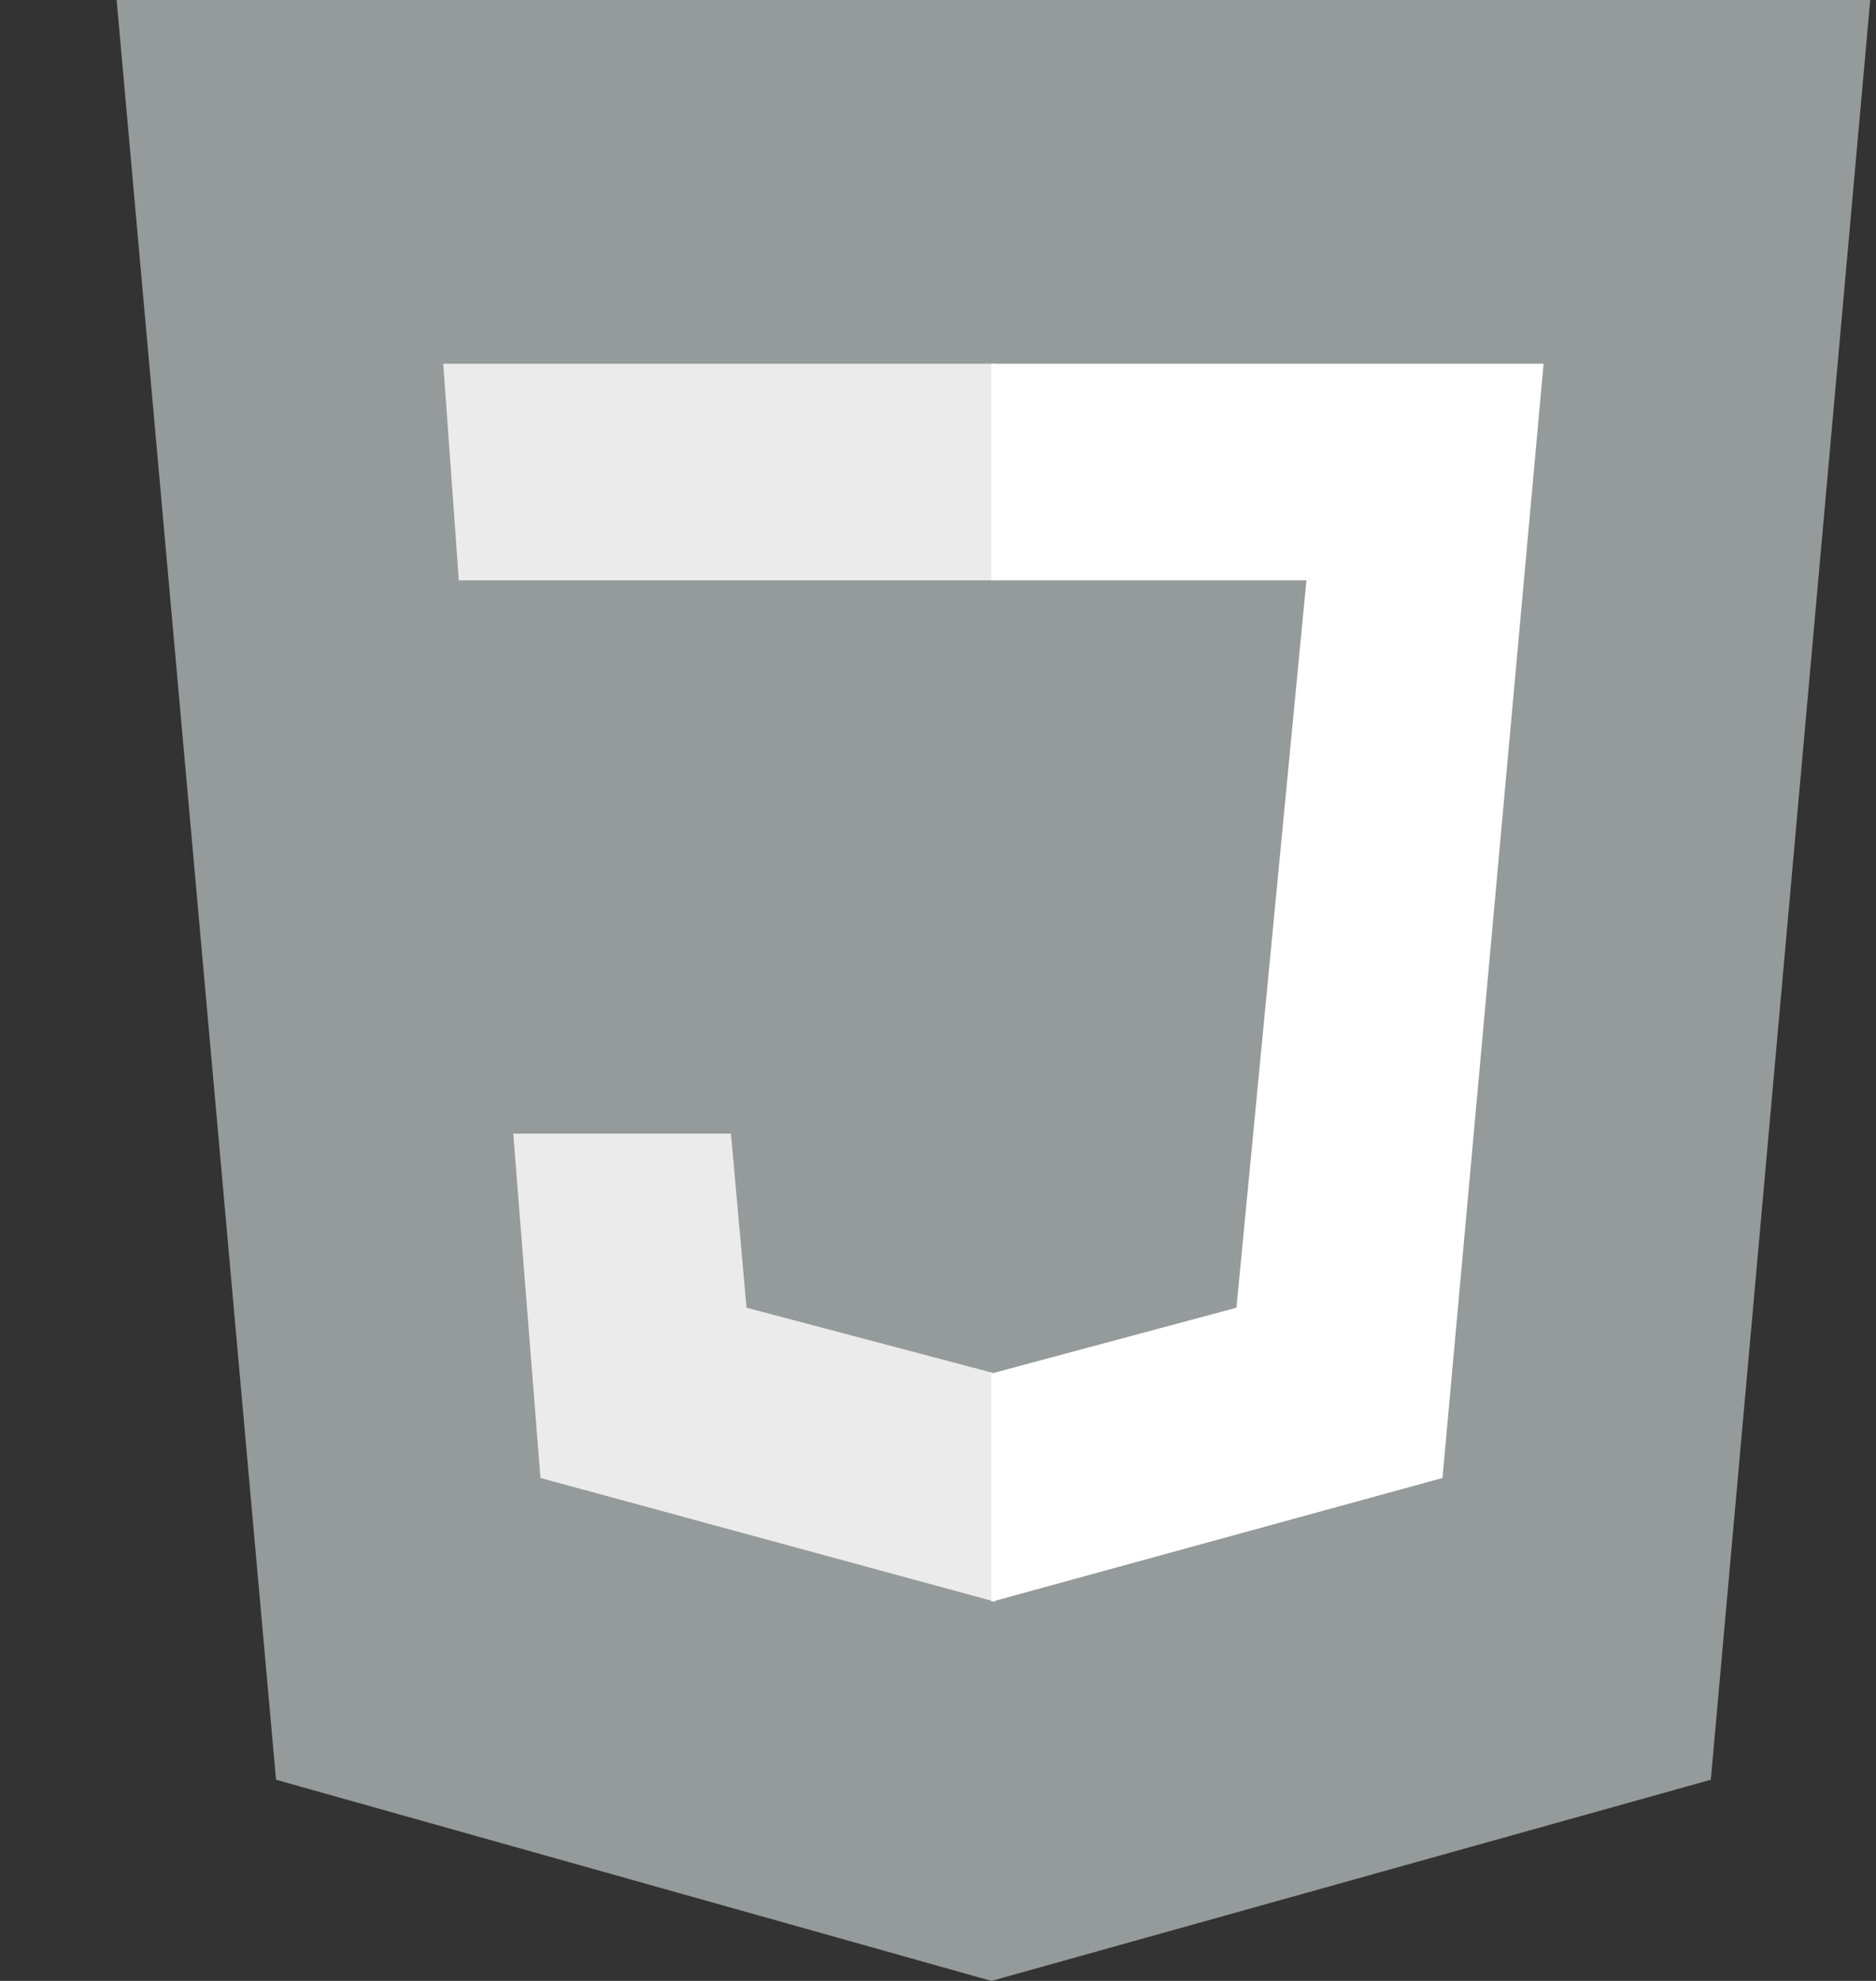 <svg width="36" height="38" viewBox="0 0 36 38" fill="none" xmlns="http://www.w3.org/2000/svg">
<rect x="0" y="0" width="36" height="38" fill="#333333" stroke="none"/>
<g clip-path="url(#clip0_555_215)">
<path d="M5.297 34.141L2.238 0H35.889L32.83 34.141L19.026 38" fill="#959A9B"/>
<path d="M19.101 35.031L30.218 31.988L32.83 2.746H19.101" fill="#959A9B"/>
<path d="M19.101 11.133V6.977H19.026H8.506L8.804 11.133H19.101ZM19.101 26.348L14.326 25.086L14.027 21.746H9.849L10.371 28.352L19.101 30.727V26.348Z" fill="#EBEBEB"/>
<path d="M25.07 11.133L23.727 25.086L19.026 26.348V30.727L27.681 28.352L29.621 6.977H19.026V11.133H25.07Z" fill="white"/>
</g>
<defs>
<clipPath id="clip0_555_215">
<rect width="35.889" height="38" fill="white"/>
</clipPath>
</defs>
</svg>
